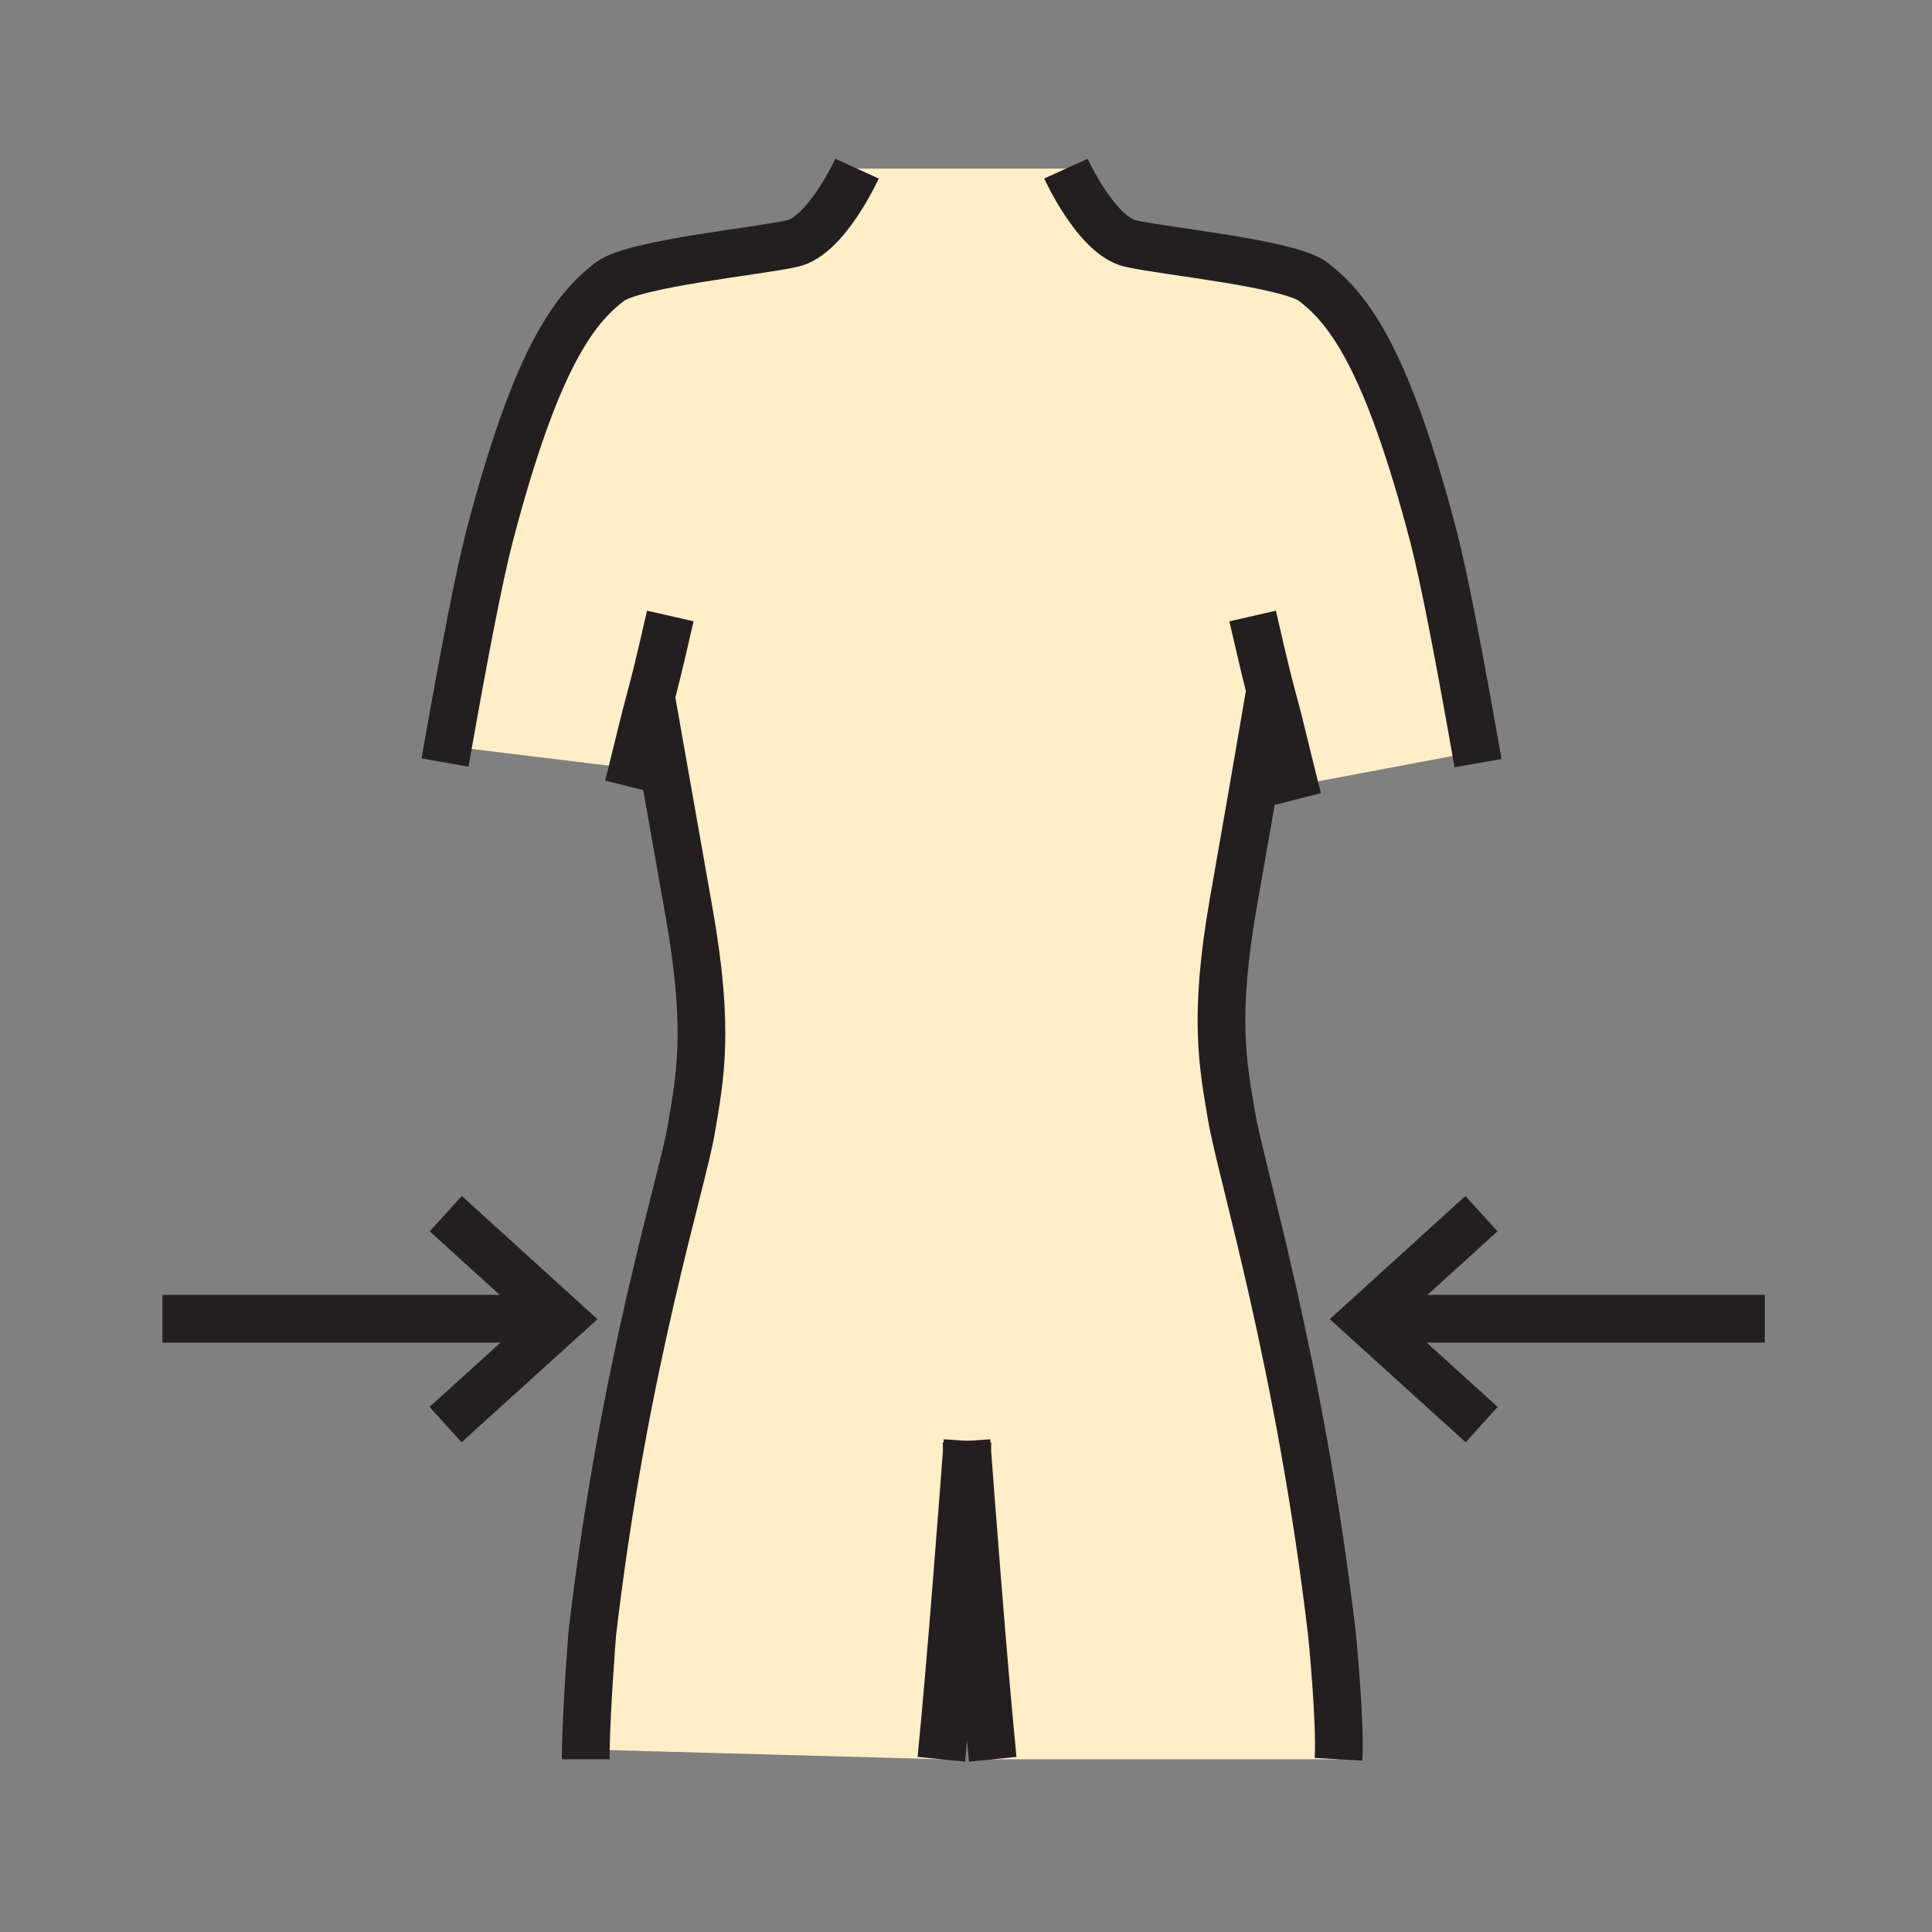 <?xml version="1.0" encoding="iso-8859-1"?>
<!-- Generator: Adobe Illustrator 12.0.1, SVG Export Plug-In . SVG Version: 6.00 Build 51448)  -->
<!DOCTYPE svg PUBLIC "-//W3C//DTD SVG 1.1//EN" "http://www.w3.org/Graphics/SVG/1.1/DTD/svg11.dtd">
<svg  version="1.1" id="Layer_1" xmlns="http://www.w3.org/2000/svg" xmlns:xlink="http://www.w3.org/1999/xlink" width="850.394" height="850.394"
	 viewBox="0 0 850.394 850.394" style="overflow:visible;enable-background:new 0 0 850.394 850.394;" xml:space="preserve">
<rect x="0" y="0" width="850.394" height="850.394" fill="#808080" stroke="none"/>
<g id="XMLID_2_">
	<g>
		<path style="fill:#FFEEC8;" d="M425.65,637.51c-1.25,16.78-7.04,94.08-11.31,136.851l-156.49-4.311
			c0.36-19.55,2.85-51.109,2.85-51.109c13.93-118.881,39.63-198.23,43.62-222.11c3.72-22.3,8.18-43.12-0.93-94.74
			c-8.35-47.37-16.72-94.73-16.72-94.73l-0.35-0.09c-1.18,4.38-2.35,8.64-5.22,20.52c-0.77,3.22-1.66,6.85-2.66,10.81L276,338
			l-78.84-9.61c7.15-40.37,13.74-74.89,18.29-92.29c20.22-77.29,36.86-99.89,53.02-112.13c10.62-8.06,65.45-13.35,80.39-16.81
			c14.95-3.46,28.37-32.93,28.37-32.93h91.94c0,0,13.42,29.47,28.37,32.94c14.94,3.45,69.78,8.74,80.4,16.8
			c16.149,12.24,32.779,34.84,53.01,112.13c4.64,17.75,11.42,53.31,18.72,94.72l-79.9,15.04c-1.729-6.86-3.239-12.97-4.47-18.06
			c-3.29-13.63-4.35-17.24-5.75-22.49l-0.75,0.19c0,0-7.43,43.66-15.79,91.02c-9.109,51.63-4.649,72.45-0.93,94.74
			c3.979,23.88,30.26,109.021,44.189,227.91c0,0,3.851,38.34,2.891,55.19H436.97C432.69,731.59,426.9,654.29,425.65,637.51z"/>
	</g>
	<g>
		<path style="fill:none;stroke:#231F20;stroke-width:21;" d="M377.23,74.23c0,0-13.42,29.47-28.37,32.93
			c-14.94,3.46-69.77,8.75-80.39,16.81c-16.16,12.24-32.8,34.84-53.02,112.13c-4.55,17.4-11.14,51.92-18.29,92.29
			c-0.42,2.4-0.84,4.81-1.27,7.25"/>
		<path style="fill:none;stroke:#231F20;stroke-width:21;" d="M295.04,271.13c-5.56,24.32-7.15,30.33-8.72,36.14
			c-1.18,4.38-2.35,8.64-5.22,20.52c-0.77,3.22-1.66,6.85-2.66,10.81c-0.59,2.39-1.22,4.91-1.88,7.53"/>
		<path style="fill:none;stroke:#231F20;stroke-width:21;" d="M286.67,307.36c0,0,8.37,47.36,16.72,94.73
			c9.11,51.62,4.65,72.44,0.93,94.74c-3.99,23.88-29.69,103.229-43.62,222.11c0,0-2.49,31.56-2.85,51.109
			c-0.03,1.521-0.04,2.96-0.04,4.311"/>
		<path style="fill:none;stroke:#231F20;stroke-width:21;" d="M469.17,74.23c0,0,13.42,29.47,28.37,32.94
			c14.94,3.45,69.78,8.74,80.4,16.8c16.149,12.24,32.779,34.84,53.01,112.13c4.64,17.75,11.42,53.31,18.72,94.72
			c0.29,1.68,0.59,3.38,0.89,5.08"/>
		<path style="fill:none;stroke:#231F20;stroke-width:21;" d="M551.37,271.14c4.939,21.62,6.74,28.77,8.18,34.17
			c1.4,5.25,2.46,8.86,5.75,22.49c1.23,5.09,2.74,11.2,4.47,18.06c0.471,1.89,0.961,3.84,1.471,5.84"/>
		<path style="fill:none;stroke:#231F20;stroke-width:21;" d="M558.8,305.5c0,0-7.43,43.66-15.79,91.02
			c-9.109,51.63-4.649,72.45-0.93,94.74c3.979,23.88,30.26,109.021,44.189,227.91c0,0,3.851,38.34,2.891,55.19"/>
		<path style="fill:none;stroke:#231F20;stroke-width:21;" d="M425.89,634.24c0,0-0.08,1.149-0.24,3.27
			c-1.25,16.78-7.04,94.08-11.31,136.851"/>
		<path style="fill:none;stroke:#231F20;stroke-width:21;" d="M425.41,634.24c0,0,0.08,1.149,0.24,3.27
			c1.25,16.78,7.041,94.08,11.32,136.851"/>
		<line style="fill:none;stroke:#231F20;stroke-width:21;" x1="776.81" y1="580.47" x2="601.92" y2="580.47"/>
		<polyline style="fill:none;stroke:#231F20;stroke-width:21;" points="652.08,534.2 600.94,580.64 652.17,627.05 		"/>
		<line style="fill:none;stroke:#231F20;stroke-width:21;" x1="71.48" y1="580.47" x2="246.37" y2="580.47"/>
		<polyline style="fill:none;stroke:#231F20;stroke-width:21;" points="196.21,534.2 247.35,580.64 196.12,627.05 		"/>
	</g>
</g>
<rect style="fill:none;" width="850.394" height="850.394"/>
</svg>
